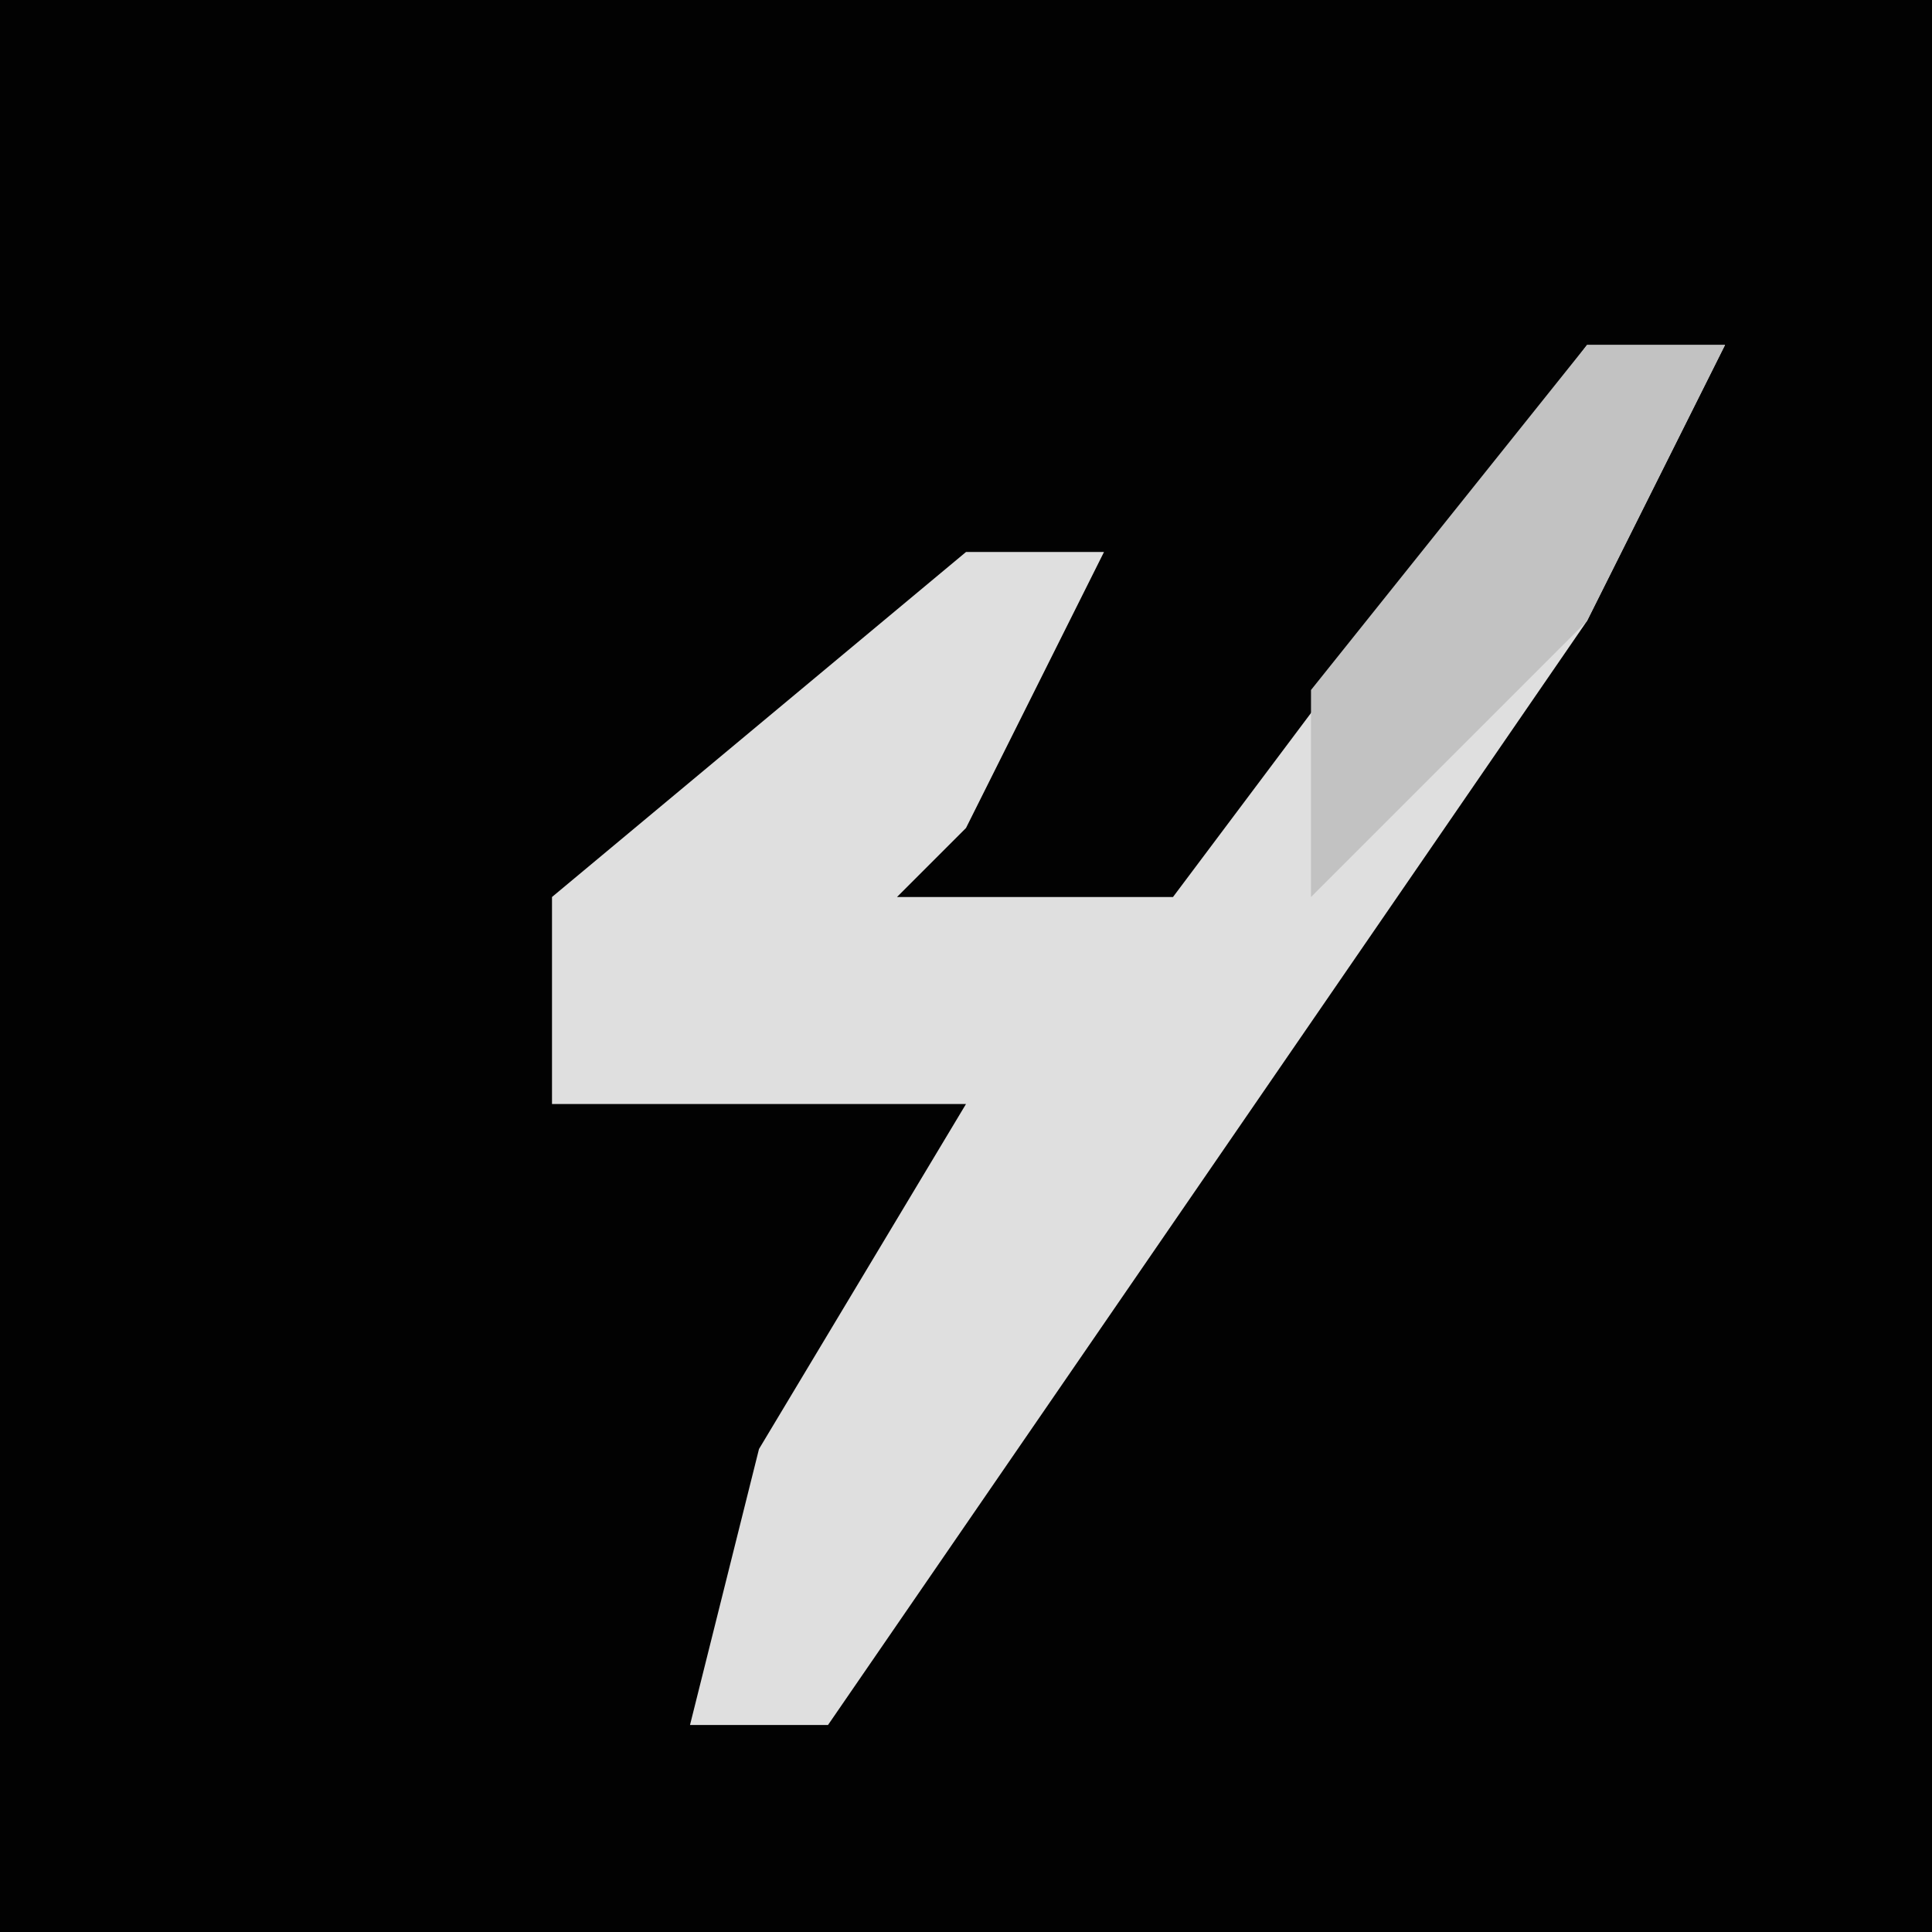 <?xml version="1.0" encoding="UTF-8"?>
<svg version="1.1" xmlns="http://www.w3.org/2000/svg" width="28" height="28">
<path d="M0,0 L28,0 L28,28 L0,28 Z " fill="#020202" transform="translate(0,0)"/>
<path d="M0,0 L2,0 L0,4 L-11,20 L-13,20 L-12,16 L-9,11 L-15,11 L-15,8 L-9,3 L-7,3 L-9,7 L-10,8 L-6,8 Z " fill="#DFDFDF" transform="translate(23,5)"/>
<path d="M0,0 L2,0 L0,4 L-4,8 L-4,5 Z " fill="#C2C2C2" transform="translate(23,5)"/>
</svg>
